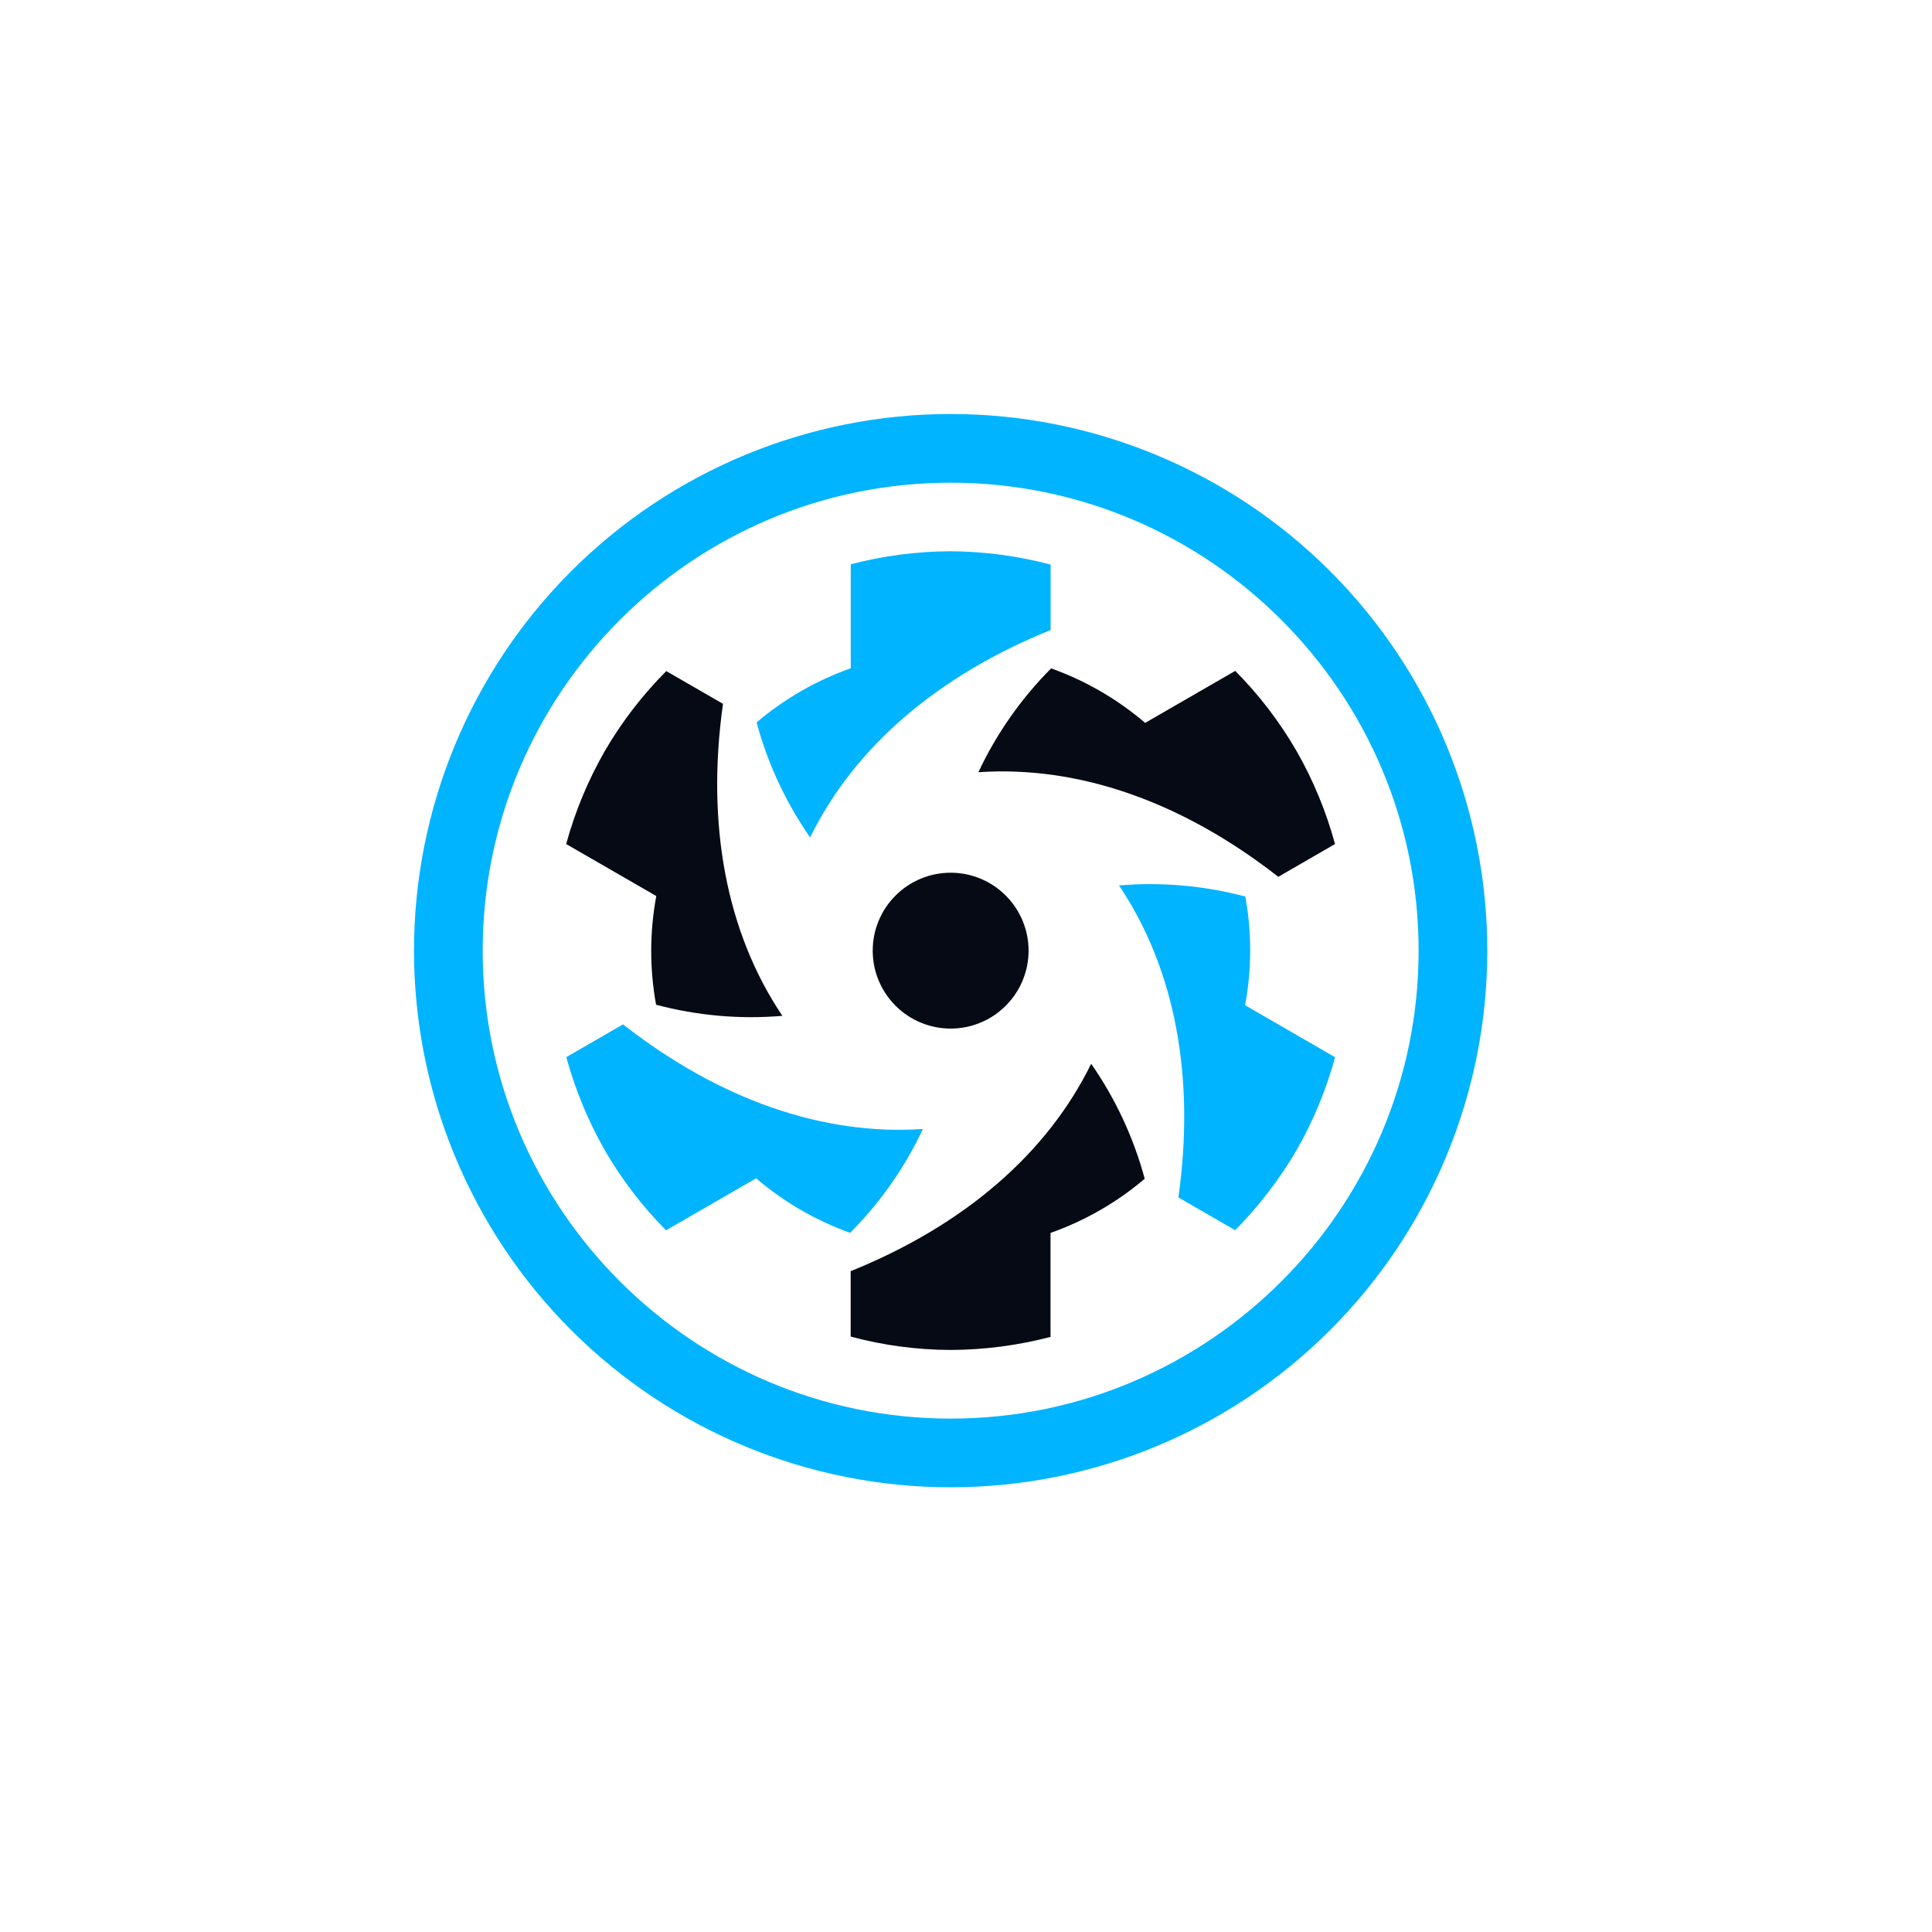 <svg width="56" height="56" viewBox="0 0 56 56" fill="none" xmlns="http://www.w3.org/2000/svg">
<path d="M29.814 27.555C29.814 28.154 29.576 28.729 29.152 29.152C28.729 29.576 28.154 29.814 27.555 29.814C26.956 29.814 26.381 29.576 25.958 29.152C25.534 28.729 25.296 28.154 25.296 27.555C25.296 26.956 25.534 26.381 25.958 25.958C26.381 25.534 26.956 25.296 27.555 25.296C28.154 25.296 28.729 25.534 29.152 25.958C29.576 26.381 29.814 26.956 29.814 27.555Z" fill="#050A14"/>
<path d="M37.579 21.765C37.089 20.919 36.493 20.14 35.804 19.446L33.193 20.953C32.388 20.265 31.465 19.73 30.468 19.373C29.597 20.247 28.883 21.266 28.359 22.383C31.266 22.185 34.267 23.239 37.052 25.415L38.696 24.465C38.44 23.521 38.065 22.614 37.579 21.765Z" fill="#050A14"/>
<path d="M27.555 39.129C28.532 39.125 29.506 38.998 30.45 38.751V35.737C31.448 35.385 32.374 34.852 33.18 34.167C32.858 32.974 32.333 31.847 31.628 30.834C30.346 33.448 27.935 35.521 24.657 36.846V38.742C25.602 38.996 26.576 39.126 27.555 39.129Z" fill="#050A14"/>
<path d="M17.531 21.768C17.045 22.616 16.668 23.522 16.411 24.465L19.023 25.972C18.829 27.013 18.827 28.081 19.017 29.123C20.21 29.44 21.448 29.549 22.678 29.445C21.053 27.028 20.465 23.902 20.956 20.401L19.312 19.452C18.622 20.145 18.023 20.923 17.531 21.768Z" fill="#050A14"/>
<path d="M37.579 33.342C38.066 32.495 38.44 31.588 38.699 30.645L36.09 29.138C36.285 28.085 36.285 27.019 36.096 25.987C34.904 25.67 33.665 25.561 32.435 25.665C34.06 28.082 34.648 31.208 34.157 34.709L35.801 35.658C36.489 34.964 37.086 34.186 37.579 33.342Z" fill="#00B4FF"/>
<path d="M17.531 33.342C18.021 34.188 18.617 34.967 19.306 35.661L21.917 34.154C22.722 34.842 23.645 35.377 24.642 35.734C25.513 34.86 26.227 33.841 26.751 32.724C23.844 32.922 20.843 31.868 18.058 29.692L16.414 30.642C16.673 31.585 17.047 32.492 17.531 33.342Z" fill="#00B4FF"/>
<path d="M27.555 15.979C26.578 15.982 25.604 16.109 24.66 16.356V19.37C23.662 19.722 22.736 20.255 21.93 20.94C22.251 22.133 22.777 23.26 23.482 24.273C24.764 21.659 27.175 19.586 30.453 18.262V16.365C29.507 16.114 28.534 15.984 27.555 15.979Z" fill="#00B4FF"/>
<path d="M27.555 13.991C35.034 13.991 41.119 20.076 41.119 27.555C41.119 35.034 35.034 41.119 27.555 41.119C20.076 41.119 13.991 35.034 13.991 27.555C13.991 20.076 20.076 13.991 27.555 13.991ZM27.555 12C23.43 12 19.473 13.639 16.556 16.556C13.639 19.473 12 23.43 12 27.555C12 31.68 13.639 35.637 16.556 38.554C19.473 41.471 23.43 43.11 27.555 43.11C31.68 43.11 35.637 41.471 38.554 38.554C41.471 35.637 43.11 31.68 43.11 27.555C43.11 23.43 41.471 19.473 38.554 16.556C35.637 13.639 31.68 12 27.555 12Z" fill="#00B4FF"/>
</svg>
